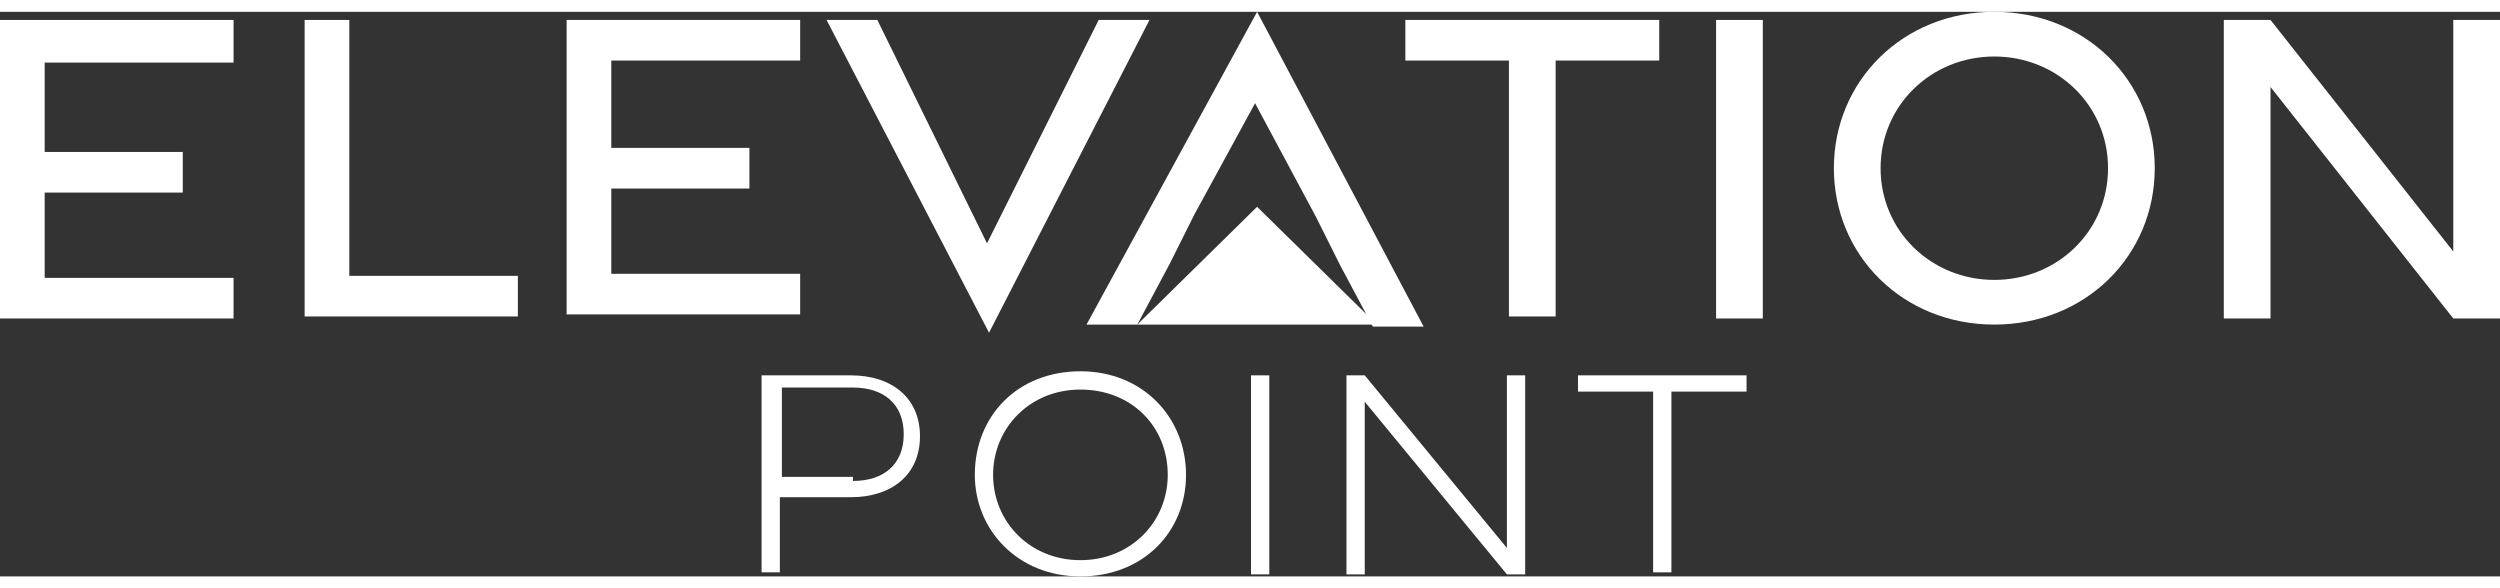 <?xml version="1.0" encoding="UTF-8"?>
<svg xmlns="http://www.w3.org/2000/svg" id="Layer_1" width="1.7in" height=".4in" version="1.1" viewBox="0 0 123.1 27.8">
  <rect x="0" y="0" width="123.1" height="27.8" fill="#333333" stroke="none"/>
  <defs>
    <style>
      .st0 {
        fill: #fff;
      }
    </style>
  </defs>
  <path id="Path_1" class="st0" d="M14.9.4h2.3v12.6h8.3v2h-10.5V.4h0Z"></path>
  <path id="Path_2" class="st0" d="M27.9.4h11.5v2h-9.3v4.3h6.8v2h-6.8v4.2h9.3v2h-11.5s0-14.6,0-14.6Z"></path>
  <path id="Path_3" class="st0" d="M0,.4v14.7h11.5v-2H2.2v-4.2h6.8v-2H2.2V2.5h9.3V.4H0Z"></path>
  <path id="Path_4" class="st0" d="M40.7.4h2.5l5.4,11L54.1.4h2.5l-7.9,15.4L40.7.4Z"></path>
  <path id="Path_5" class="st0" d="M61.9,0l-8.4,15.4h2.5l1.6-3,1.2-2.4,3-5.5,3,5.6,1.2,2.4,1.6,3h2.5L61.9,0Z"></path>
  <path id="Path_6" class="st0" d="M74.4,2.4h-5.2V.4h12.5v2h-5.1v12.6h-2.3V2.4Z"></path>
  <rect id="Rectangle_20" class="st0" x="84.5" y=".4" width="2.3" height="14.7"></rect>
  <path id="Path_7" class="st0" d="M90.3,7.7c0-4.3,3.4-7.7,7.9-7.7s7.9,3.4,7.9,7.7-3.4,7.7-7.9,7.7-7.9-3.4-7.9-7.7M103.8,7.7c0-3.1-2.5-5.5-5.6-5.5s-5.6,2.4-5.6,5.5,2.5,5.5,5.6,5.5,5.6-2.4,5.6-5.5"></path>
  <path id="Path_8" class="st0" d="M109.5.4h2.3l9,11.4V.4h2.3v14.7h-2.3l-9-11.4v11.4h-2.3s0-14.7,0-14.7Z"></path>
  <path id="Path_9" class="st0" d="M56,15.4h11.8l-5.9-5.8-5.9,5.8Z"></path>
  <path id="Path_10" class="st0" d="M37.5,17.9h4.4c2,0,3.4,1.1,3.4,3s-1.4,3-3.4,3h-3.5v3.7h-.9v-9.8h0ZM42,23.1c1.5,0,2.5-.8,2.5-2.3s-1-2.3-2.5-2.3h-3.5v4.4h3.5v.2Z"></path>
  <path id="Path_11" class="st0" d="M48,22.8c0-2.9,2.1-5.1,5.2-5.1s5.2,2.3,5.2,5.1-2.1,5-5.2,5-5.2-2.3-5.2-5M57.5,22.8c0-2.4-1.8-4.2-4.3-4.2s-4.3,1.9-4.3,4.2,1.8,4.2,4.3,4.2,4.3-1.9,4.3-4.2"></path>
  <rect id="Rectangle_21" class="st0" x="61.6" y="17.9" width=".9" height="9.8"></rect>
  <path id="Path_12" class="st0" d="M66.3,17.9h.9l7,8.5v-8.5h.9v9.8h-.9l-7-8.5v8.5h-.9v-9.8Z"></path>
  <path id="Path_13" class="st0" d="M81.4,18.7h-3.7v-.8h8.3v.8h-3.7v8.9h-.9v-8.9h0,0Z"></path>
</svg>
